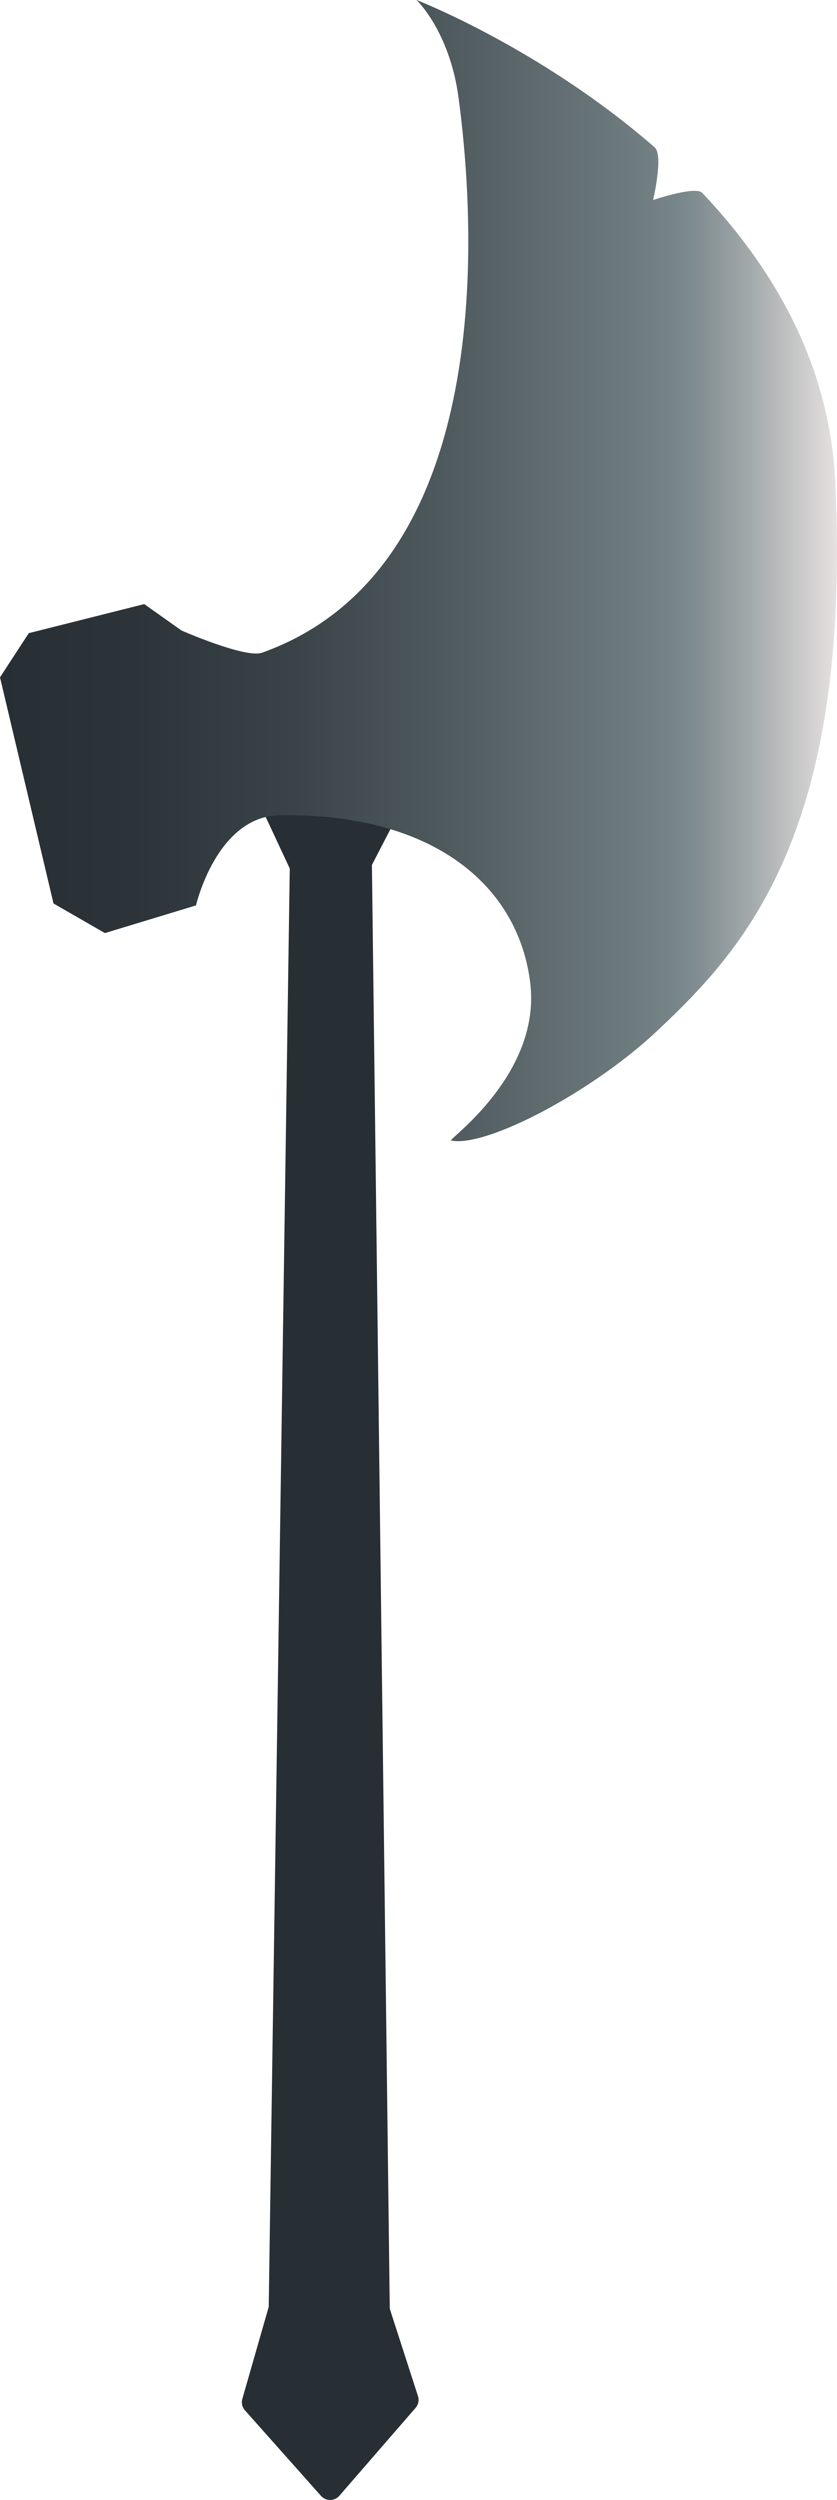<svg xmlns="http://www.w3.org/2000/svg" xmlns:xlink="http://www.w3.org/1999/xlink" viewBox="0 0 367.55 1097.67"><defs><style>.cls-1{fill:#272f34;}.cls-2{fill:url(#Degradado_sin_nombre_60);}</style><linearGradient id="Degradado_sin_nombre_60" y1="250.52" x2="367.55" y2="250.52" gradientUnits="userSpaceOnUse"><stop offset="0" stop-color="#272f34"/><stop offset="0.16" stop-color="#2c3439"/><stop offset="0.34" stop-color="#394347"/><stop offset="0.54" stop-color="#505b5f"/><stop offset="0.76" stop-color="#6f7c7f"/><stop offset="0.81" stop-color="#788689"/><stop offset="0.84" stop-color="#849093"/><stop offset="0.9" stop-color="#a5abac"/><stop offset="0.98" stop-color="#d9d6d6"/><stop offset="1" stop-color="#e7e2e1"/></linearGradient></defs><title>Recurso 253@4x</title><g id="Capa_2" data-name="Capa 2"><g id="Weapons"><g id="Long_Axe_A" data-name="Long Axe A"><path class="cls-1" d="M182.46,1057.24,149,1095.82a5.37,5.37,0,0,1-8.06,0l-33.38-37.54a5.36,5.36,0,0,1-1.15-5L118,1012.85l9.24-631.52-14.89-31.89H179l-15.68,30.32,7.84,633.91,12.4,38.41A5.35,5.35,0,0,1,182.46,1057.24Z"/><path class="cls-2" d="M115.08,286.58C222.89,248,207.13,85.6,201.33,42.73,197.41,13.72,182.91,0,182.91,0S237.7,21.28,287.5,64.72c3.94,3.43-.7,23.1-.7,23.1s18.55-6.31,21.56-3.14c30.86,32.59,55.92,74.71,58.41,126.63,7.45,154.86-40.38,205.82-78.54,241.63-28.13,26.4-74.62,51-90.17,47.83-1.58-.33,39.7-29,34.77-69.26-5.23-42.61-42.37-74.54-109.9-73.58-27.84.4-36.86,39.6-36.86,39.6l-40,12.15-22.58-13L0,297.39,12.63,278l50.71-12.77,16.33,11.59S107.81,289.18,115.08,286.58Z"/></g></g></g></svg>